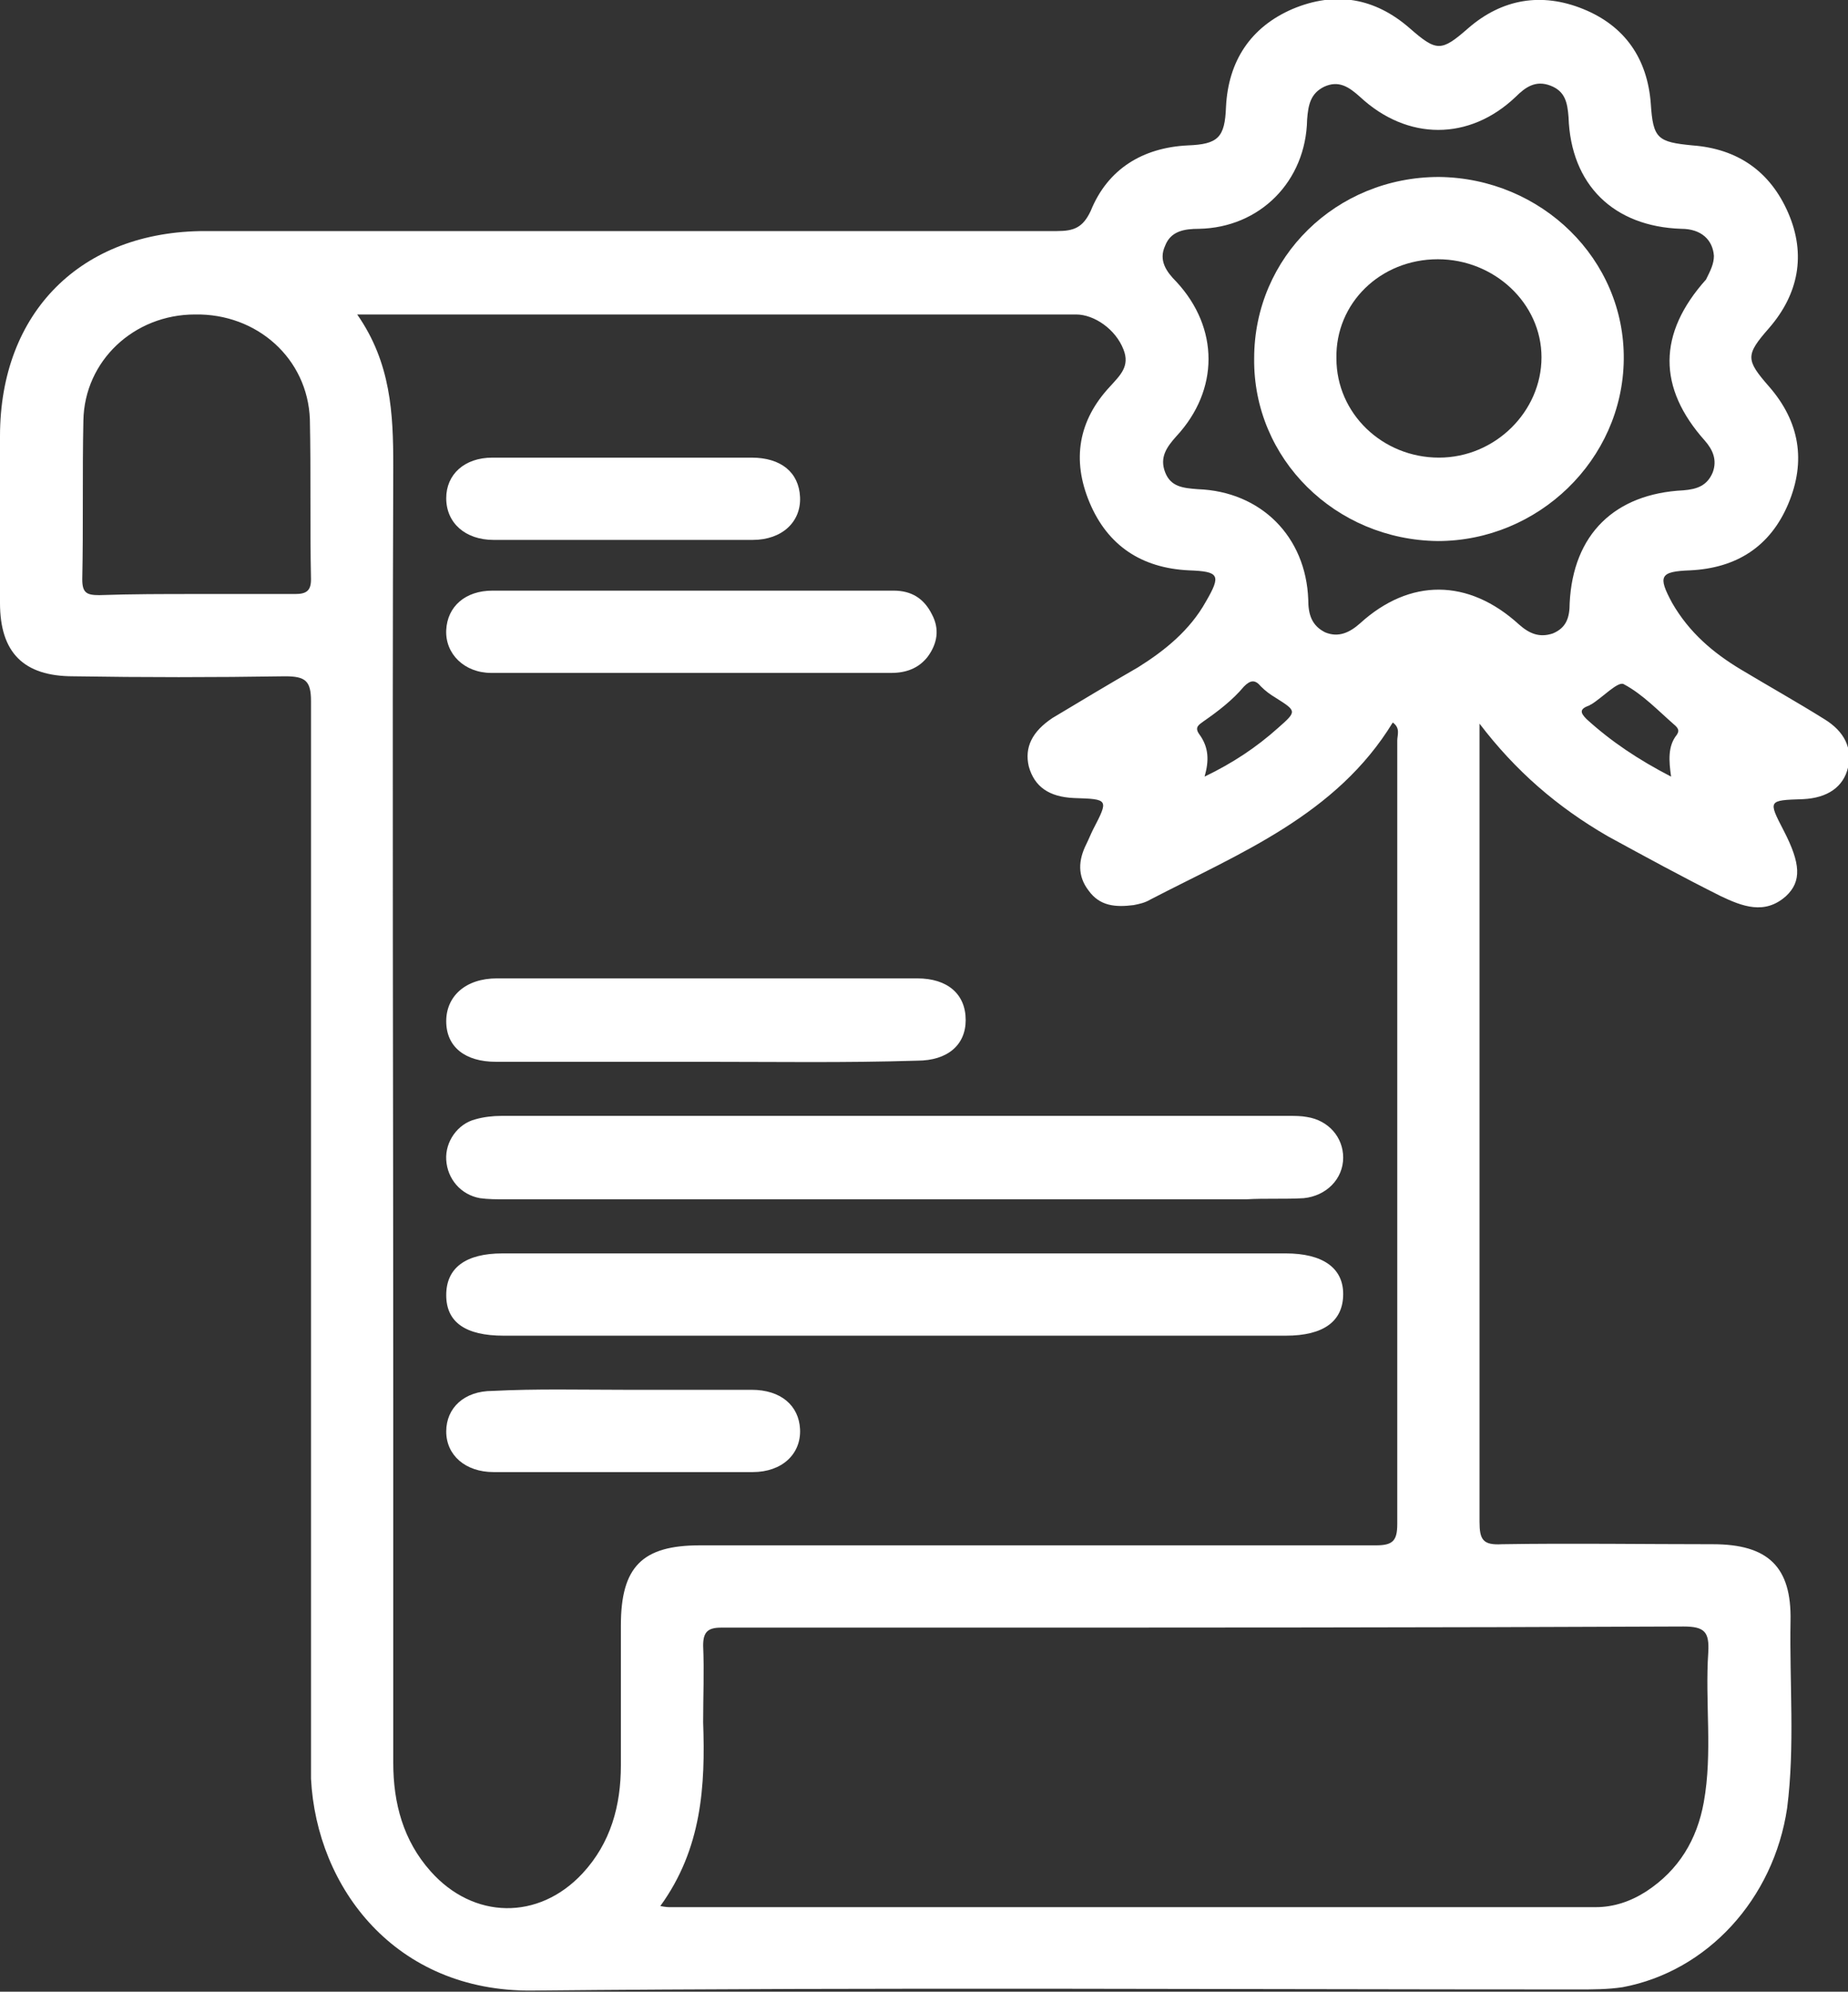 <?xml version="1.0" encoding="utf-8"?>
<!-- Generator: Adobe Illustrator 27.0.0, SVG Export Plug-In . SVG Version: 6.00 Build 0)  -->
<svg version="1.1" id="Capa_1" xmlns="http://www.w3.org/2000/svg" xmlns:xlink="http://www.w3.org/1999/xlink" x="0px" y="0px"
	 viewBox="0 0 16.4 17.67" style="enable-background:new 0 0 16.4 17.67;" xml:space="preserve">
<rect x="0" y="0" width="16.4" height="17.67" fill="#333333" stroke="none"/>
<style type="text/css">
	.st0{fill:#090E38;}
	.st1{fill:url(#SVGID_1_);}
	.st2{fill:#161A42;}
	.st3{fill:url(#SVGID_00000096773709626589033760000014143117380024778382_);}
	.st4{fill:url(#SVGID_00000052099127085394121550000000063536481018945942_);}
	.st5{fill:#FFFFFF;}
	.st6{fill:#E9E9EB;}
	.st7{fill:#2280C3;}
	.st8{fill:#263A6B;}
	.st9{fill:#13183B;}
	.st10{fill:#EBEBFF;}
	.st11{fill:#15336C;}
	.st12{fill:#121D3E;}
	.st13{fill:#D8CE9E;}
	.st14{fill:#5F485A;}
	.st15{fill:#17316F;}
	.st16{fill:#0A1C4F;}
	.st17{fill:#1E1A55;}
	.st18{fill:#12193B;}
	.st19{fill:#D8CD9C;}
	.st20{fill:#544A55;}
	.st21{fill:#E0E1E3;}
	.st22{fill:#15193A;}
	.st23{fill:#D6CC89;}
	.st24{fill:#434642;}
	.st25{fill:#131543;}
	.st26{fill:#3E3B38;}
	.st27{fill:#181940;}
	.st28{fill:#D7CE9D;}
	.st29{fill:#806D64;}
	.st30{opacity:0.7;fill:#6FC4D8;}
	.st31{fill:#805AE4;}
	.st32{fill:#ECB40A;}
	.st33{fill:#10B78E;}
	.st34{fill:url(#SVGID_00000073708281451438106380000015988464414262769067_);}
	.st35{fill:url(#SVGID_00000146477779823878725770000009995664987990739387_);}
	.st36{fill:url(#SVGID_00000030480294070556954360000010590964693471894163_);}
	.st37{fill:url(#SVGID_00000098917343671573678690000002239803248668512179_);}
	.st38{fill:url(#SVGID_00000165939992252755957380000005498661573228614574_);}
	.st39{fill:url(#SVGID_00000013889516856430539090000002199005055078888616_);}
	.st40{fill:url(#SVGID_00000054965118266456019910000008224775967168439940_);}
	.st41{fill:url(#SVGID_00000005240025042297401800000017879496600697180053_);}
	.st42{fill:url(#SVGID_00000175291727863037597760000013812761496114708382_);}
	.st43{fill:url(#SVGID_00000128460364699093908150000013100954895765067139_);}
	.st44{fill:url(#SVGID_00000176042724464290242500000014087791752799790476_);}
	.st45{fill:url(#SVGID_00000013886390657556628480000009856270049448074940_);}
	.st46{fill:url(#SVGID_00000052805729928915512140000012814031862864571782_);}
	.st47{fill:url(#SVGID_00000140005585322742245270000003875241960968700059_);}
	.st48{fill:url(#SVGID_00000069390409809895958840000005402879906329795734_);}
	.st49{fill:url(#SVGID_00000066489965788173776240000007386960166790709924_);}
	.st50{fill:url(#SVGID_00000180326724918176109900000015207266978529996479_);}
	.st51{fill:url(#SVGID_00000053530460261589341790000014721675943180522655_);}
	.st52{fill:url(#SVGID_00000164484811569682990430000013073856995172493988_);}
	.st53{fill:url(#SVGID_00000041991576585380855420000001258358211296573597_);}
	.st54{fill:url(#SVGID_00000137818792477594539510000000743751695676648615_);}
	.st55{fill:url(#SVGID_00000127744536973475905940000015673262421584721026_);}
	.st56{fill:url(#SVGID_00000081609824846916522160000005821540881004910467_);}
	.st57{fill:url(#SVGID_00000008862985438660222260000005953127896587441559_);}
	.st58{fill:url(#SVGID_00000168113267328643181010000010435493445214514340_);}
	.st59{fill:url(#SVGID_00000064317527440521681330000007120547754133440949_);}
	.st60{clip-path:url(#SVGID_00000011733628000581097870000001256946863594177205_);fill:#FFFFFF;}
	.st61{fill:none;stroke:#805AE4;stroke-miterlimit:10;}
	.st62{fill:url(#SVGID_00000130616941058740407590000006580604849803564727_);}
	.st63{fill:url(#SVGID_00000027591720318464095830000016260592308040765582_);}
	.st64{fill:url(#SVGID_00000088108005000820780380000010994116937420519335_);}
	.st65{fill:url(#SVGID_00000177456149826572584280000001779597170762508720_);}
	.st66{fill:url(#SVGID_00000043434927409423160920000014694019935225310350_);}
	.st67{fill:url(#SVGID_00000072267678332606702390000004601538373696731537_);}
	.st68{fill:url(#SVGID_00000180358131707220252530000006008456718356758207_);}
	.st69{fill:url(#SVGID_00000085945491947388466130000001259162941558690491_);}
	.st70{fill:url(#SVGID_00000057137595772223584440000018282532334072106380_);}
	.st71{fill:url(#SVGID_00000155851092133274621620000009156843646700325545_);}
	.st72{fill:url(#SVGID_00000110464482154771774020000011996564533931054473_);}
	.st73{fill:url(#SVGID_00000132804220524258102400000003595275835473179278_);}
	.st74{fill:#DDBB1B;}
	.st75{fill:#49CA80;}
	.st76{fill:#CF78C6;}
	.st77{fill:#BDACFF;}
	.st78{fill:#37368D;}
	.st79{fill:#E11E5E;}
	.st80{fill:#EB9F49;}
	.st81{fill:#FF6B6B;}
	.st82{fill:#38ABE6;}
	.st83{fill:url(#SVGID_00000155847192989832607210000017666117007653535619_);}
	.st84{fill:url(#SVGID_00000023274586487373729530000005153122383087064216_);}
	.st85{fill:url(#SVGID_00000067918397642005588770000001263238806173809550_);}
	.st86{fill:#E78A7E;}
	.st87{fill:#E69C78;}
	.st88{fill:#FF80E7;}
	.st89{fill:#E86480;}
	.st90{fill:url(#SVGID_00000137126167828940396430000011054909681405214083_);}
	.st91{fill:url(#SVGID_00000072967175191852519570000004490997533938266240_);}
	.st92{fill:url(#SVGID_00000020368028744207139430000015753336285434251175_);}
	.st93{fill:url(#SVGID_00000124870251006534090500000016385891078308380053_);}
	.st94{fill:url(#SVGID_00000027605078383639557960000017329032186785289131_);}
	.st95{fill:url(#SVGID_00000141421080117240186710000004658527797880153531_);}
	.st96{fill:url(#SVGID_00000065066555327967816350000007938009043192829587_);}
	.st97{fill:url(#SVGID_00000158709390020303371140000014674046116319800204_);}
	.st98{fill:url(#SVGID_00000146468110272823412850000000607736824842279825_);}
	.st99{fill:url(#SVGID_00000013879068447212140670000005781711073724960933_);}
	.st100{fill:url(#SVGID_00000092417025074732099590000012049695062129836465_);}
	.st101{fill:url(#SVGID_00000150817865735427646180000015203693892318300038_);}
	.st102{fill:url(#SVGID_00000037688276230051549930000012374150392867255205_);}
	.st103{fill:url(#SVGID_00000012455071428772095270000002263323268941830579_);}
	.st104{fill:url(#SVGID_00000065784194278158152470000012004569594104497299_);}
	.st105{fill:url(#SVGID_00000133495496886307273420000002667877385168462495_);}
	.st106{fill:url(#SVGID_00000006700582500892604350000014238191971083165841_);}
	.st107{fill:url(#SVGID_00000020368427059587378800000007118213225491925947_);}
	.st108{fill:url(#SVGID_00000067945707812591097680000015425559613431391626_);}
	.st109{fill:url(#SVGID_00000154414964249465183250000007629282693708212865_);}
	.st110{fill:url(#SVGID_00000087379957935137297000000006961593126937344174_);}
	.st111{fill:url(#SVGID_00000036966924226035745920000013534330971699871151_);}
	.st112{fill:url(#SVGID_00000016796872685297947200000017645386377687416493_);}
	.st113{fill:url(#SVGID_00000080195310313926249400000009935920708585145494_);}
	.st114{fill:url(#SVGID_00000067951541927742180420000015726214550560810156_);}
	.st115{fill:url(#SVGID_00000116198963768868344520000011140299421034752927_);}
	.st116{fill:url(#SVGID_00000151529183395005158540000004180570134513542579_);}
	.st117{fill:url(#SVGID_00000097501239806330686970000002812110782652335262_);}
	.st118{fill:url(#SVGID_00000132800608040605096710000008675313628972273560_);}
	.st119{fill:url(#SVGID_00000099652594218909705050000004479936616239271346_);}
	.st120{fill:url(#SVGID_00000072969856220107706850000012889547044862501539_);}
	.st121{fill:url(#SVGID_00000074401688153108652580000012449465684834587276_);}
	.st122{fill:url(#SVGID_00000005977857819725687030000007254986325591489701_);}
	.st123{fill:url(#SVGID_00000079462442367740710680000017449199224079761572_);}
	.st124{fill:url(#SVGID_00000019671123078362742790000003113889138838945945_);}
	.st125{fill:url(#SVGID_00000127035225440183542430000002548984932448960415_);}
	.st126{fill:url(#SVGID_00000163766298546517616160000001629388953223248800_);}
	.st127{fill:url(#SVGID_00000121273239653578548100000002979367971146319538_);}
	.st128{fill:url(#SVGID_00000116213404428346227760000003174429017862708651_);}
	.st129{fill:url(#SVGID_00000065794613823356555860000007092575543053540741_);}
	.st130{fill:url(#SVGID_00000003787274088722771880000016004448303474339003_);}
	.st131{fill:url(#SVGID_00000173850340853663008550000010707773208183886013_);}
	.st132{fill:url(#SVGID_00000016047887335548468430000010412906942933388179_);}
	.st133{fill:url(#SVGID_00000126295774742778903350000007761754153707225775_);}
	.st134{fill:url(#SVGID_00000060745710354598388820000014831072548583249070_);}
	.st135{fill:url(#SVGID_00000049925206623949107930000009427796219240368533_);}
	.st136{fill:url(#SVGID_00000179612144049871078860000004856970790940995724_);}
	.st137{fill:url(#SVGID_00000013170056847308118380000017612860966891032749_);}
	.st138{fill:url(#SVGID_00000042000686310777114300000001534028290633813396_);}
	.st139{fill:url(#SVGID_00000078751847838005604890000012418654935863719599_);}
	.st140{fill:url(#SVGID_00000000906051429650752560000000948164831534633901_);}
	.st141{fill:url(#SVGID_00000163067460630793462810000002078296429484263810_);}
	.st142{fill:url(#SVGID_00000003083126544190591510000008618062630455807360_);}
	.st143{fill:url(#SVGID_00000073686363907195245130000006003130647844017560_);}
	.st144{fill:url(#SVGID_00000077312165605872742660000016651100369470470801_);}
	.st145{fill:url(#SVGID_00000145027523930206630150000015542681985230628536_);}
	.st146{fill:url(#SVGID_00000150821906597959515320000007340433308742152841_);}
	.st147{fill:url(#SVGID_00000080897559671461460610000013630884382081894551_);}
	.st148{fill:url(#SVGID_00000138563559101810414590000013163804180632122552_);}
	.st149{fill:url(#SVGID_00000162323311854677554350000007720644084733101212_);}
	.st150{fill:url(#SVGID_00000168097987940929966150000002253329319753461648_);}
	.st151{fill:url(#SVGID_00000183212635070237554400000003341821179252178568_);}
	.st152{fill:url(#SVGID_00000006692049902756411610000006260304150355580043_);}
	.st153{fill:url(#SVGID_00000033345992779578317140000009904493643144216235_);}
	.st154{fill:url(#SVGID_00000152242622397447539440000001594312362678332555_);}
	.st155{fill:url(#SVGID_00000099658227384857054100000010029115270201338018_);}
	.st156{fill:url(#SVGID_00000017507061391767622920000017233992523635910320_);}
	.st157{fill:url(#SVGID_00000175324656066741384210000012624528476989866170_);}
	.st158{fill:url(#SVGID_00000121254780311162616010000008125694692517333920_);}
	.st159{fill:url(#SVGID_00000122719405629562584930000001228160659669985975_);}
	.st160{fill:url(#SVGID_00000148642905454798039310000016188248882586007460_);}
	.st161{fill:url(#SVGID_00000154403125002370868390000010933375891854088379_);}
	.st162{fill:url(#SVGID_00000157288858666132513620000018102771790599853209_);}
	.st163{fill:none;stroke:#090E38;stroke-width:2;stroke-miterlimit:10;}
	.st164{fill:#803CFF;}
	.st165{fill:none;stroke:#803CFF;stroke-miterlimit:10;}
	.st166{fill:#848698;}
	.st167{fill:url(#SVGID_00000161593451361187247240000003667262967618185355_);}
	.st168{fill:url(#SVGID_00000037666225078355086640000016540307032023162004_);}
	.st169{fill:url(#SVGID_00000075122608607134300650000015481225953595872187_);}
	.st170{fill:url(#SVGID_00000174573186403390088020000000950272587892843698_);}
	.st171{fill:url(#SVGID_00000026133142945419591680000013313249080621183134_);}
	.st172{fill:url(#SVGID_00000131342289632679801160000017811901044760746939_);}
	.st173{fill:url(#SVGID_00000041283909981848123860000015451559690912539809_);}
	.st174{fill:url(#SVGID_00000181080208999382929610000012955897586682600365_);}
	.st175{fill:#22274C;}
	.st176{fill:url(#SVGID_00000074403484620928388310000000732057669253789854_);}
	.st177{fill:url(#SVGID_00000152263335329762097580000015978510821238096565_);}
	.st178{fill:url(#SVGID_00000130649002354295881810000008410775696524060603_);}
	.st179{fill:url(#SVGID_00000126281932441952789810000006526609713996301461_);}
	.st180{fill:url(#SVGID_00000174597860219165800350000000058299233812154247_);}
	.st181{fill:url(#SVGID_00000148638044423311031500000016853524351103355579_);}
	.st182{fill:url(#SVGID_00000047765153069282331110000001373883650008545194_);}
	.st183{fill:url(#SVGID_00000054226468443564959470000002952111350495131529_);}
	.st184{fill:url(#SVGID_00000073699759059931928990000007015449225596145845_);}
	.st185{fill:url(#SVGID_00000072968602440754776850000010380200120666463888_);}
	.st186{fill:url(#SVGID_00000036959680897321115250000006873578742160076688_);}
	.st187{fill:url(#SVGID_00000140711129532135283060000010860317434018274994_);}
	.st188{fill:url(#SVGID_00000110436274253280269390000003210075810387199126_);}
	.st189{fill:url(#SVGID_00000087405664762253297340000006832183344978421427_);}
	.st190{fill:url(#SVGID_00000098934535987323204560000006315863702733553051_);}
	.st191{fill:url(#SVGID_00000163064993465220832030000004094609284052740000_);}
	.st192{fill:url(#SVGID_00000142861985900259787940000011751147669734184604_);}
	.st193{fill:url(#SVGID_00000010268636652206445900000010759887911406331017_);}
	.st194{fill:url(#SVGID_00000166647350237203641020000000216281246920386231_);}
	.st195{fill:url(#SVGID_00000039812098419548711910000007191312776916261529_);}
	.st196{fill:url(#SVGID_00000089535348763442583350000006850942662111689370_);}
	.st197{fill:url(#SVGID_00000129885806427640982090000012514363667222007738_);}
	.st198{fill:url(#SVGID_00000157991331165061996640000006900378705032541850_);}
	.st199{fill:url(#SVGID_00000049217900985417066400000015990537429892065471_);}
	.st200{fill:url(#SVGID_00000070836393263518611260000000455566150330238391_);}
	.st201{fill:url(#SVGID_00000115489869355054433110000000663113370326727614_);}
	.st202{fill:url(#SVGID_00000156553436434063514860000006448341577946834869_);}
	.st203{fill:url(#SVGID_00000092432568660311424850000003210858142924447377_);}
	.st204{fill:url(#SVGID_00000177447369019331718120000013758391533142538681_);}
	.st205{fill:url(#SVGID_00000072989640804083479670000017461765543469069700_);}
	.st206{fill:url(#SVGID_00000030474121904450238280000011256108383300878003_);}
	.st207{fill:url(#SVGID_00000003819843968304196250000002441225287008318113_);}
	.st208{fill:url(#SVGID_00000011027616373191518760000008033646936383262357_);}
	.st209{fill:url(#SVGID_00000036240735145449138780000005833352568021633464_);}
	.st210{fill:url(#SVGID_00000023274557728206633250000008684697124921377922_);}
	.st211{fill:url(#SVGID_00000165943427536453461420000006354031107459902888_);}
	.st212{fill:none;stroke:#FFFFFF;stroke-linecap:round;stroke-miterlimit:10;}
	.st213{fill:url(#SVGID_00000116199113156822531910000002987691869865229194_);}
	.st214{fill:url(#SVGID_00000146465986818429885770000011785297610154458810_);}
	.st215{fill:url(#SVGID_00000021840573075808404650000005064043370242908575_);}
	.st216{fill:url(#SVGID_00000182521379372047427300000003980791844126767011_);}
	.st217{fill:url(#SVGID_00000076601281652718936610000007276107913878176402_);}
	.st218{fill:url(#SVGID_00000077309518928367844230000014018419845996765859_);}
	.st219{fill:url(#SVGID_00000080906345235682192090000009282658371019091353_);}
	.st220{fill:url(#SVGID_00000183209714561442517460000008826883329225781382_);}
	.st221{fill:url(#SVGID_00000172442274380225593200000013046079281421474730_);}
	.st222{fill:url(#SVGID_00000027606865269455039730000012285771920495800740_);}
	.st223{fill:url(#SVGID_00000004505611630867619180000017580990577967538598_);}
	.st224{fill:url(#SVGID_00000141428270402391336050000015220894419362290608_);}
	.st225{fill:url(#SVGID_00000039098179708275954860000003591177768146280598_);}
	.st226{fill:url(#SVGID_00000096022906864512513390000002638804798203141021_);}
	.st227{fill:url(#SVGID_00000109725986455321055010000001155469320911681419_);}
	.st228{fill:url(#SVGID_00000109029307961353995540000010210367889328755889_);}
	.st229{fill:url(#SVGID_00000020391457732149832860000013376232366905125287_);}
	.st230{fill:url(#SVGID_00000063621539012464822710000006769089287364724891_);}
	.st231{fill:url(#SVGID_00000008865400164312991620000012232483634630786718_);}
	.st232{fill:url(#SVGID_00000052093044639371691710000012303789670124915085_);}
	.st233{fill:url(#SVGID_00000180360040001045285290000012276376447519074735_);}
	.st234{fill:none;stroke:#22274C;stroke-width:0.5;stroke-miterlimit:10;}
	.st235{fill:url(#SVGID_00000082355285619215496750000014825094639284638140_);}
	.st236{fill:none;stroke:#22274C;stroke-miterlimit:10;}
	.st237{fill:url(#SVGID_00000103985012010967287070000014730283491764991394_);}
	.st238{fill:url(#SVGID_00000097494391118225628160000003120664402606179238_);}
	.st239{fill:url(#SVGID_00000026156442633749677110000000318409331137925557_);}
	.st240{fill:url(#SVGID_00000149343920707452117830000002867971679450609338_);}
	.st241{fill:url(#SVGID_00000165923944278807722500000016576581550252054457_);}
	.st242{fill:url(#SVGID_00000131337082976583283170000010239661320871104152_);}
	.st243{fill:url(#SVGID_00000055667562363645950020000004498554225479732381_);}
	.st244{fill:url(#SVGID_00000067199967090750540330000013233504121799809952_);}
	.st245{fill:url(#SVGID_00000120525255107461535380000008969956634017775761_);}
	.st246{fill:url(#SVGID_00000060744336759092344050000003291743186095344058_);}
	.st247{fill:url(#SVGID_00000117641603142616034730000000078027010241282457_);}
	.st248{fill:url(#SVGID_00000183214095172213259310000006480528412881968019_);}
	.st249{fill:none;stroke:#E11E5E;stroke-miterlimit:10;}
	.st250{fill:url(#SVGID_00000133526785704860611560000002413437935382101409_);}
	.st251{fill:url(#SVGID_00000158019216221044413040000013608636394298332820_);}
	.st252{fill:url(#SVGID_00000139984147750479091160000009651586892569727360_);}
	.st253{fill:url(#SVGID_00000160149959220703029380000012863622078813620887_);}
	.st254{fill:url(#SVGID_00000034075547948794307960000007935251784125801143_);}
	.st255{fill:url(#SVGID_00000033361284422806817920000012736515203289042582_);}
	.st256{fill:url(#SVGID_00000119082613345784970950000011307759131706114747_);}
	.st257{fill:url(#SVGID_00000178897927240619499510000001224588136419306681_);}
	.st258{fill:url(#SVGID_00000080206403326791177250000016445235031772662176_);}
	.st259{fill:url(#SVGID_00000152237045757020678130000012521397836992246704_);}
	.st260{fill:url(#SVGID_00000046327531285233874550000014473691553103072143_);}
	.st261{fill:url(#SVGID_00000056406233831571786330000013724579121289069470_);}
	.st262{fill:url(#SVGID_00000132794937791686502490000008758811003356215461_);}
	.st263{fill:url(#SVGID_00000084513823188166427550000014609829317794313364_);}
	.st264{fill:url(#SVGID_00000117668943781133019900000006400334211138456975_);}
	.st265{fill:url(#SVGID_00000049935288564210726560000010203570577332700854_);}
	.st266{fill:url(#SVGID_00000063604990046155434750000012884523192388949666_);}
	.st267{fill:url(#SVGID_00000073696802920627063990000009427552860533614770_);}
	.st268{fill:url(#SVGID_00000026130977854571320420000000351430972146824848_);}
	.st269{fill:url(#SVGID_00000084488089120654561880000017808006003943317668_);}
	.st270{fill:url(#SVGID_00000023258102967236949550000000686832011943622274_);}
	.st271{fill:url(#SVGID_00000000193581993992467390000002531133919522437019_);}
	.st272{fill:url(#SVGID_00000160873170653987054620000008954913689692358560_);}
	.st273{fill:none;stroke:#FFFFFF;stroke-width:0.75;stroke-miterlimit:10;}
	.st274{fill:none;stroke:#FFFFFF;stroke-width:0.75;stroke-linecap:round;stroke-miterlimit:10;}
	.st275{fill-rule:evenodd;clip-rule:evenodd;fill:none;stroke:#FFFFFF;stroke-width:0.5;stroke-miterlimit:10;}
	
		.st276{fill-rule:evenodd;clip-rule:evenodd;fill:none;stroke:#FFFFFF;stroke-width:0.5;stroke-linecap:round;stroke-miterlimit:10;}
	.st277{fill:url(#SVGID_00000105386651774455024690000009922691048982388907_);}
	.st278{fill:url(#SVGID_00000112608392627783780910000003067141909133221803_);}
	.st279{fill:url(#SVGID_00000113331160694335996850000015222863966614901147_);}
	.st280{fill:url(#SVGID_00000134240678300543467290000009696971449207016102_);}
	.st281{fill:url(#SVGID_00000104686428107003601480000000433150826547532969_);}
	.st282{fill:url(#SVGID_00000045577503582725592450000006019764072021477274_);}
	.st283{fill:url(#SVGID_00000026849891961985382210000018307725612293143974_);}
	.st284{fill:url(#SVGID_00000052820429141449308790000016595461493956454278_);}
	.st285{fill:url(#SVGID_00000160189527564680223140000014104712567899778733_);}
	.st286{fill:url(#SVGID_00000083810941626819352750000003691244772482580133_);}
	.st287{fill:url(#SVGID_00000127733720043385823800000006818569590313133199_);}
	.st288{fill:url(#SVGID_00000053507626350037457370000008414746285134268607_);}
	.st289{fill:url(#SVGID_00000147211756955787451460000001298498872026723741_);}
	.st290{fill:url(#SVGID_00000088832342085785937180000002639856820167158928_);}
	.st291{fill:url(#SVGID_00000138541826398010857850000004739667803770169999_);}
	.st292{fill:url(#SVGID_00000161606646149470301380000009593206616024667560_);}
	.st293{fill:url(#SVGID_00000082364424411677664370000011038897058925693594_);}
	.st294{fill:url(#SVGID_00000142165440655217354730000010344600950297608116_);}
	.st295{fill:url(#SVGID_00000063595843215384323010000015503329825788574097_);}
	.st296{fill:url(#SVGID_00000072975785141968303760000016290034849740948374_);}
	.st297{fill:url(#SVGID_00000059283094955580031000000007362723478393986439_);}
	.st298{fill:url(#SVGID_00000179612201814007893840000001111037703172614330_);}
	.st299{fill:url(#SVGID_00000019670569820654162270000004371534860171165374_);}
	.st300{fill:url(#SVGID_00000034058635971167857630000009211383329599049620_);}
	.st301{fill:url(#SVGID_00000068659992638660959960000004718919495478207920_);}
	.st302{clip-path:url(#SVGID_00000158731880577445489180000005211877215528983983_);fill:#22264C;}
	.st303{clip-path:url(#SVGID_00000075146512044609617340000004794147959969184157_);fill:#FFFFFF;}
	.st304{clip-path:url(#SVGID_00000166651497925730630080000004890215975019785883_);fill:#FFFFFF;}
	.st305{clip-path:url(#SVGID_00000036217884694854964770000001341304852036400816_);fill:#FFFFFF;}
	.st306{clip-path:url(#SVGID_00000011012824735182663320000007237753904975796913_);fill:#FFFFFF;}
	.st307{clip-path:url(#SVGID_00000029033841398485959500000018444953462796349057_);fill:#FFFFFF;}
	.st308{clip-path:url(#SVGID_00000023272552372555767130000013409553280048365990_);fill:#FFFFFF;}
	.st309{clip-path:url(#SVGID_00000134217515189599696770000012465648321017118853_);fill:#FFFFFF;}
	.st310{clip-path:url(#SVGID_00000172403919082251794350000017692561309157784477_);fill:#FFFFFF;}
	.st311{clip-path:url(#SVGID_00000099635942405033294000000009215700332608489106_);fill:#FFFFFF;}
	.st312{clip-path:url(#SVGID_00000015320463663964116760000009926274194305141689_);fill:#FFFFFF;}
	.st313{clip-path:url(#SVGID_00000006700142016522686150000015455819619910444457_);fill:#FFFFFF;}
	.st314{fill:url(#SVGID_00000124131540150586670940000011455789893027495330_);}
	.st315{fill:url(#SVGID_00000004536628843624963090000014746311997403804808_);}
	.st316{fill:url(#SVGID_00000155134362913513114690000009448193827721384326_);}
	.st317{fill:url(#SVGID_00000150784960331120949690000012578500301554380698_);}
	.st318{fill:url(#SVGID_00000101102713206255275840000009773966114221034938_);}
	.st319{fill:url(#SVGID_00000008869282310072713920000002593840490968220837_);}
	.st320{fill:url(#SVGID_00000021101694740391107420000016686700202452104068_);}
	.st321{fill:url(#SVGID_00000001621901628854912350000013075418159994971062_);}
	.st322{fill:url(#SVGID_00000093866516316804407240000006094497597748566703_);}
	.st323{fill:url(#SVGID_00000010994604792429815440000002668389447342671026_);}
	.st324{fill:url(#SVGID_00000117636812432834392440000007229578314137264281_);}
	.st325{fill:url(#SVGID_00000108294123161364515790000000354787794111310726_);}
	.st326{fill:url(#SVGID_00000008117336841816453040000013745015814758101901_);}
	.st327{fill:url(#SVGID_00000036933581158400999400000017735092606396451759_);}
	.st328{fill:url(#SVGID_00000173155782131801582320000003024943906903976890_);}
	.st329{fill:url(#SVGID_00000163049013654852039760000012876731030156593033_);}
	.st330{fill:url(#SVGID_00000125578855588374008610000002623222029679246514_);}
	.st331{fill:url(#SVGID_00000021086173482722791400000013585622743430103687_);}
	.st332{fill:url(#SVGID_00000169552058613140623050000010135013589074945722_);}
	.st333{fill:url(#SVGID_00000148658951590170791650000017707949266554170552_);}
	.st334{fill:url(#SVGID_00000078733934481117077710000014739504779088083887_);}
	.st335{fill:url(#SVGID_00000163768432813111938090000000796995080108984994_);}
	.st336{fill:url(#SVGID_00000039102157693944439020000015507986348386190265_);}
	.st337{fill:url(#SVGID_00000127041892683048065500000014759374891331140268_);}
	.st338{fill:url(#SVGID_00000092438428700084985950000005733471024508328832_);}
	.st339{fill:url(#SVGID_00000106854789439657866080000008001757214681566896_);}
	.st340{fill:url(#SVGID_00000135683338827133638580000011041602550594732988_);}
	.st341{fill:url(#SVGID_00000179624619007629775690000016585116583729327277_);}
	.st342{fill:url(#SVGID_00000111176965009380939040000005203486260217739434_);}
	.st343{fill:url(#SVGID_00000023988308338345444730000004149285742488926878_);}
	.st344{fill:url(#SVGID_00000095328715740259757390000003776513981903867035_);}
	.st345{fill:url(#SVGID_00000110461294723756154470000011351004318166937752_);}
	.st346{fill:url(#SVGID_00000134943163234113544040000016461430929875233164_);}
	.st347{fill:url(#SVGID_00000159450693154882113920000009075156367346096545_);}
	.st348{fill:url(#SVGID_00000029036216285427071450000002136619346916536449_);}
	.st349{fill:url(#SVGID_00000012474206667631585720000011399706493293760133_);}
	.st350{fill:url(#SVGID_00000083058140365966221520000002743934470139124923_);}
	.st351{fill:url(#SVGID_00000009562992875563961590000002915730867256450235_);}
	.st352{fill:url(#SVGID_00000120516861457959103990000010679108168783520662_);}
	.st353{fill:url(#SVGID_00000079477708222603154250000012906967522203232141_);}
	.st354{fill:#8A8989;}
	.st355{fill:#616160;}
	.st356{fill-rule:evenodd;clip-rule:evenodd;fill:#FFFFFF;}
	.st357{fill-rule:evenodd;clip-rule:evenodd;fill:#8A8989;}
	.st358{fill-rule:evenodd;clip-rule:evenodd;fill:#797879;}
	.st359{clip-path:url(#XMLID_00000056392611433485334580000015171768106720458136_);}
	.st360{opacity:0.2;fill:#E1E3E7;}
	.st361{fill-rule:evenodd;clip-rule:evenodd;fill:#616160;}
	.st362{fill:#E1E3E7;}
	.st363{fill:#FFFFFF;stroke:#FFFFFF;stroke-width:4;stroke-miterlimit:10;}
	.st364{fill:#58595B;}
	.st365{fill:#80A926;}
	.st366{clip-path:url(#SVGID_00000047055743892768772150000015332830615374989994_);}
	.st367{clip-path:url(#SVGID_00000075130727943046778360000004871769801113737898_);}
	.st368{clip-path:url(#SVGID_00000147185273732889728290000011358960183094866878_);}
	.st369{clip-path:url(#SVGID_00000181806452815439283150000017739043292320877986_);}
	.st370{clip-path:url(#SVGID_00000027603995048000227840000010911989427118563506_);}
	.st371{clip-path:url(#SVGID_00000050661223607103384220000002623602508494087334_);}
	.st372{clip-path:url(#SVGID_00000079482783429879191600000003329942584259701923_);}
	.st373{clip-path:url(#SVGID_00000069369343345295967930000001243934414042346904_);}
	.st374{clip-path:url(#SVGID_00000108274332266065656240000011580646247377158545_);}
	.st375{clip-path:url(#SVGID_00000035500007821146392190000005440281135801689221_);}
	.st376{fill:#1D1E1C;}
	.st377{opacity:0.36;}
	.st378{opacity:0.57;}
	.st379{fill:none;}
	.st380{fill:#01CEA6;}
	.st381{fill:#01261F;}
	.st382{fill:#E68000;}
	.st383{fill:#261400;}
	.st384{fill:#E63D80;}
	.st385{fill:#2D0013;}
	.st386{fill:#3695BB;}
	.st387{fill:#032732;}
	.st388{fill:#CDE4EC;}
	.st389{fill:#DA80E7;}
	.st390{fill:#B072BD;}
	.st391{fill:#855994;}
	.st392{fill:#180024;}
	.st393{fill:#DD80EA;}
	.st394{fill:#BB80E7;}
	.st395{fill:#9B77C0;}
	.st396{fill:#C080ED;}
	.st397{fill:#1F0140;}
	.st398{fill:#80619A;}
	.st399{fill:url(#SVGID_00000111875969086405839880000010072938478501019799_);}
	.st400{fill:url(#SVGID_00000109719003914633694050000006348872000388113306_);}
	.st401{fill:url(#SVGID_00000014594004508614184190000002451060099351931280_);}
	.st402{fill:url(#SVGID_00000107562396567651654320000015613333212652975237_);}
	.st403{fill:url(#SVGID_00000141435522013077438950000000177067356263376804_);}
	.st404{fill:url(#SVGID_00000031916269278544263800000017829658785813790596_);}
	.st405{fill:url(#SVGID_00000155105918899851906490000006342013504650068663_);}
	.st406{fill:url(#SVGID_00000131329968911079165320000001804269009282576291_);}
	.st407{fill:url(#SVGID_00000152237884014304167240000017515073932073835704_);}
	.st408{fill:url(#SVGID_00000029021852927759044110000007004270386081704360_);}
	.st409{fill:url(#SVGID_00000085945613636149691070000014930582540983126155_);}
	.st410{fill:url(#SVGID_00000177458918166102688140000013673328900287632271_);}
	.st411{fill:none;stroke:#464A69;stroke-miterlimit:10;}
	.st412{fill:url(#SVGID_00000035529686056494671300000017384581446774077102_);}
	.st413{fill:url(#SVGID_00000028316365597286652300000008643072986769769356_);}
	.st414{fill:url(#SVGID_00000138544947562327661770000002511467271180612281_);}
	.st415{fill:url(#SVGID_00000121971070224714501430000011349444268288223115_);}
	.st416{fill:url(#SVGID_00000092452972764784908100000003844431956849392049_);}
	.st417{fill:url(#SVGID_00000129184277397271614410000005944169097536893056_);}
	.st418{fill:url(#SVGID_00000147181094682330384440000016767524424418529427_);}
	.st419{fill:url(#SVGID_00000094591071136551363790000005491279898250888851_);}
	.st420{fill:url(#SVGID_00000062154299709733090350000006311971330906428092_);}
	.st421{fill:url(#SVGID_00000180363293293921362240000003202438488670251921_);}
	.st422{fill:url(#SVGID_00000166654465379380478720000007351336190977325966_);}
	.st423{fill:url(#SVGID_00000173145679704258266060000005328682278606089663_);}
	.st424{fill:url(#SVGID_00000123404972467005277890000003258079424811307144_);}
	.st425{fill:url(#SVGID_00000168079066745913147360000005276827092771216007_);}
	.st426{fill:none;stroke:#22274C;stroke-width:0.75;stroke-miterlimit:10;}
	.st427{fill:none;stroke:#FFFFFF;stroke-width:2;stroke-miterlimit:10;}
	.st428{fill:url(#SVGID_00000137123090589700091070000002251160218749003165_);}
	.st429{fill:url(#SVGID_00000024686261320621113630000002548269103402475700_);}
	.st430{fill:url(#SVGID_00000007410695541377331870000017804232857761276310_);}
	.st431{fill:url(#SVGID_00000034081302542742507160000002493978752156286900_);}
	.st432{fill:url(#SVGID_00000046305589675234745190000003885249129384047238_);}
	.st433{fill:url(#SVGID_00000002349777709570315020000008152824308756078996_);}
	.st434{fill:url(#SVGID_00000139261023845588816670000007574291764514992043_);}
	.st435{fill:url(#SVGID_00000164472577459789431240000014689450298979713686_);}
	.st436{fill:url(#SVGID_00000010298796191901269000000013149843097551608991_);}
	.st437{fill:url(#SVGID_00000047742361972036604740000004097214838466832259_);}
	.st438{fill:url(#SVGID_00000039122104982600483130000006895816685440222601_);}
	.st439{fill:url(#SVGID_00000103253733280183795320000008140500122326320268_);}
	.st440{fill:url(#SVGID_00000163056454468480790090000013792434662857677482_);}
	.st441{fill:url(#SVGID_00000112595611957260353740000007453273340484522892_);}
	.st442{fill:url(#SVGID_00000021829849460400830670000003177185941736788410_);}
	.st443{fill:url(#SVGID_00000147185948825970445700000014705151357168508049_);}
	.st444{fill:url(#SVGID_00000045596611361978128570000002778991837776942486_);}
	.st445{fill:url(#SVGID_00000146472019530097642670000010622348999037545393_);}
	.st446{fill:url(#SVGID_00000052795645218196136370000009476065581184830870_);}
	.st447{fill:url(#SVGID_00000100348346386400142380000003213912212782249603_);}
	.st448{fill:url(#SVGID_00000119110776455951907030000014482294075940039316_);}
	.st449{fill:url(#SVGID_00000057845636309672703610000016197950428525765307_);}
	.st450{fill:url(#SVGID_00000183941782875977783220000017006801922726978971_);}
	.st451{fill:url(#SVGID_00000165218345059893290410000003578023446959384736_);}
	.st452{fill:url(#SVGID_00000022518971900462759510000001755663039601924793_);}
	.st453{fill:url(#SVGID_00000083789806386428618730000018361926169418896025_);}
	.st454{fill:url(#SVGID_00000088116046618341067360000010601884266328935337_);}
	.st455{fill:none;stroke:#8F8F8F;stroke-width:0.75;stroke-miterlimit:10;}
	.st456{fill:#8F8F8F;stroke:#8F8F8F;stroke-width:0.25;stroke-miterlimit:10;}
	.st457{fill:#8F8F8F;}
	.st458{fill:none;stroke:#8F8F8F;stroke-width:0.25;stroke-miterlimit:10;}
	.st459{fill:url(#SVGID_00000140016759264210713400000007476081378916318354_);}
	.st460{fill:url(#SVGID_00000168100059513234254190000003892371815520752778_);}
	.st461{fill:url(#SVGID_00000039836627662222378010000009293334990787100844_);}
	.st462{fill:url(#SVGID_00000174563984688780822530000004828250438808922808_);}
	.st463{fill:url(#SVGID_00000032641910908361799940000000575804405428225415_);}
	.st464{fill:url(#SVGID_00000172432042966952521810000001068289505862556845_);}
	.st465{fill:url(#SVGID_00000015321820483627585230000015491576772483400081_);}
	.st466{fill:url(#SVGID_00000055684670851081627630000013154994021958437796_);}
	.st467{fill:url(#SVGID_00000170989952542178883470000006655002621185583274_);}
	.st468{fill:url(#SVGID_00000107548080105123146110000017060974403674948248_);}
</style>
<g>
	<path class="st5" d="M13.13,6.42c0,0.05,0,0.11,0,0.16c0,2.31,0,4.61,0,6.92c0,0.16,0.03,0.21,0.2,0.2c0.62-0.01,1.24,0,1.87,0
		c0.49,0,0.7,0.2,0.69,0.68c-0.01,0.55,0.04,1.11-0.03,1.66c-0.12,0.81-0.71,1.45-1.46,1.59c-0.13,0.02-0.27,0.02-0.4,0.02
		c-3.09,0-6.18-0.02-9.28,0.01c-1.21,0.01-1.91-0.91-1.96-1.88c0-0.09,0-0.18,0-0.27c0-3.1,0-6.2,0-9.29C2.76,6.04,2.71,6,2.53,6
		c-0.63,0.01-1.26,0.01-1.88,0C0.21,6,0,5.79,0,5.35c0-0.49,0-0.99,0-1.48c0-1.1,0.72-1.82,1.82-1.82c2.52,0,5.04,0,7.56,0
		c0.15,0,0.23-0.03,0.3-0.18c0.15-0.37,0.46-0.56,0.86-0.58c0.27-0.01,0.33-0.07,0.34-0.34c0.02-0.41,0.22-0.71,0.59-0.87
		c0.38-0.16,0.73-0.1,1.04,0.17c0.24,0.21,0.28,0.21,0.52,0c0.3-0.26,0.65-0.32,1.02-0.17c0.37,0.15,0.57,0.44,0.6,0.84
		c0.02,0.31,0.06,0.34,0.37,0.37c0.4,0.03,0.69,0.23,0.85,0.6c0.16,0.37,0.09,0.72-0.17,1.02c-0.21,0.24-0.21,0.28,0,0.52
		c0.27,0.31,0.33,0.66,0.17,1.04c-0.16,0.38-0.46,0.57-0.87,0.59c-0.27,0.01-0.29,0.05-0.16,0.29c0.15,0.26,0.36,0.44,0.61,0.59
		c0.25,0.15,0.5,0.29,0.74,0.44c0.18,0.11,0.25,0.26,0.21,0.43c-0.04,0.17-0.18,0.27-0.4,0.28c-0.31,0.01-0.31,0.01-0.17,0.28
		c0.15,0.29,0.16,0.45,0.02,0.58c-0.19,0.17-0.39,0.09-0.58,0c-0.34-0.17-0.67-0.35-1-0.53C13.82,7.16,13.45,6.84,13.13,6.42z
		 M3.17,2.79c0.3,0.43,0.32,0.88,0.32,1.34c-0.01,2.77,0,5.54,0,8.31c0,1.07,0,2.13,0,3.2c0,0.36,0.09,0.69,0.33,0.96
		c0.38,0.43,0.96,0.44,1.35,0.02c0.25-0.27,0.34-0.6,0.34-0.96c0-0.41,0-0.83,0-1.24c0-0.52,0.19-0.71,0.7-0.71c2,0,4,0,6,0
		c0.15,0,0.19-0.04,0.19-0.19c0-2.32,0-4.63,0-6.95c0-0.05,0.03-0.11-0.04-0.16c-0.5,0.82-1.36,1.16-2.15,1.57
		c-0.05,0.03-0.1,0.04-0.15,0.05C9.9,8.05,9.76,8.04,9.66,7.9c-0.1-0.13-0.09-0.27-0.02-0.41C9.66,7.45,9.68,7.4,9.7,7.36
		c0.14-0.27,0.14-0.27-0.17-0.28c-0.22-0.01-0.35-0.1-0.4-0.28C9.09,6.63,9.16,6.49,9.34,6.37c0.25-0.15,0.5-0.3,0.76-0.45
		c0.24-0.15,0.46-0.33,0.6-0.58c0.14-0.24,0.12-0.27-0.15-0.28c-0.42-0.02-0.72-0.22-0.88-0.6C9.51,4.08,9.57,3.73,9.85,3.43
		c0.09-0.1,0.18-0.18,0.12-0.33C9.9,2.92,9.71,2.79,9.55,2.79c-2.05,0-4.1,0-6.15,0C3.34,2.79,3.28,2.79,3.17,2.79z M5.86,16.91
		c0.05,0.01,0.07,0.01,0.09,0.01c2.74,0,5.47,0,8.21,0c0.16,0,0.31-0.05,0.45-0.14c0.29-0.19,0.45-0.46,0.51-0.79
		c0.08-0.44,0.01-0.89,0.04-1.33c0.01-0.18-0.03-0.23-0.22-0.23c-2.22,0.01-4.44,0.01-6.66,0.01c-0.63,0-1.26,0-1.88,0
		c-0.12,0-0.16,0.04-0.16,0.16c0.01,0.23,0,0.45,0,0.68C6.26,15.84,6.23,16.4,5.86,16.91z M15.21,2.27
		c-0.01-0.14-0.11-0.24-0.29-0.24c-0.6-0.02-0.98-0.39-1-0.99c-0.01-0.13-0.03-0.23-0.16-0.28c-0.13-0.05-0.22,0.01-0.31,0.1
		c-0.41,0.39-0.96,0.39-1.38,0c-0.1-0.09-0.19-0.15-0.32-0.09c-0.12,0.06-0.14,0.16-0.15,0.29c-0.01,0.55-0.42,0.96-0.96,0.97
		c-0.13,0-0.25,0.02-0.3,0.15c-0.06,0.13,0.01,0.23,0.1,0.32c0.38,0.41,0.38,0.96,0,1.37c-0.09,0.1-0.15,0.19-0.1,0.32
		c0.05,0.13,0.16,0.14,0.29,0.15c0.56,0.02,0.96,0.42,0.98,0.98c0,0.13,0.03,0.23,0.15,0.29c0.12,0.05,0.22,0,0.31-0.08
		c0.44-0.4,0.96-0.4,1.41,0.01c0.09,0.08,0.18,0.12,0.3,0.08c0.12-0.05,0.15-0.14,0.15-0.27c0.03-0.61,0.4-0.97,1.01-1
		c0.12-0.01,0.21-0.04,0.26-0.16c0.04-0.11,0-0.2-0.07-0.28c-0.42-0.47-0.42-0.95,0.01-1.43C15.18,2.4,15.21,2.34,15.21,2.27z
		 M1.74,5.27c0.29,0,0.58,0,0.88,0c0.1,0,0.14-0.03,0.14-0.13C2.75,4.67,2.76,4.19,2.75,3.72C2.73,3.18,2.28,2.78,1.73,2.79
		c-0.54,0-0.98,0.41-0.99,0.94c-0.01,0.47,0,0.94-0.01,1.41c0,0.12,0.04,0.14,0.15,0.14C1.17,5.27,1.45,5.27,1.74,5.27z M14.83,6.89
		c-0.02-0.14-0.03-0.27,0.05-0.37c0.02-0.03,0.02-0.05-0.01-0.08c-0.15-0.13-0.29-0.28-0.46-0.37c-0.05-0.03-0.19,0.12-0.29,0.18
		c-0.01,0-0.01,0.01-0.02,0.01c-0.08,0.03-0.08,0.06-0.02,0.12C14.3,6.58,14.54,6.74,14.83,6.89z M10.69,6.89
		c0.25-0.12,0.46-0.26,0.65-0.43c0.17-0.15,0.17-0.15-0.02-0.27c-0.05-0.03-0.09-0.06-0.13-0.1c-0.05-0.06-0.09-0.06-0.15,0
		c-0.1,0.12-0.23,0.22-0.36,0.31c-0.04,0.03-0.08,0.05-0.04,0.11C10.73,6.63,10.73,6.75,10.69,6.89z"/>
	<path class="st5" d="M7.94,10.64c-1.15,0-2.3,0-3.46,0c-0.07,0-0.15,0-0.22-0.01c-0.17-0.03-0.29-0.17-0.3-0.34
		c-0.01-0.16,0.1-0.32,0.26-0.36C4.29,9.91,4.37,9.9,4.45,9.9c2.33,0,4.66,0,6.99,0c0.05,0,0.11,0,0.16,0.01
		c0.19,0.03,0.32,0.18,0.32,0.36c0,0.19-0.15,0.34-0.35,0.36c-0.17,0.01-0.34,0-0.51,0.01C10.02,10.64,8.98,10.64,7.94,10.64z"/>
	<path class="st5" d="M7.95,11.85c-1.16,0-2.32,0-3.48,0c-0.34,0-0.51-0.12-0.51-0.36c0-0.24,0.17-0.37,0.5-0.37
		c2.32,0,4.63,0,6.95,0c0.33,0,0.51,0.13,0.51,0.36c0,0.24-0.17,0.37-0.51,0.37C10.26,11.85,9.1,11.85,7.95,11.85z"/>
	<path class="st5" d="M6.25,9.42c-0.62,0-1.23,0-1.85,0c-0.27,0-0.44-0.13-0.44-0.36c0-0.22,0.17-0.38,0.45-0.38
		c1.24,0,2.49,0,3.73,0c0.27,0,0.43,0.14,0.43,0.37c0,0.22-0.16,0.36-0.43,0.36C7.5,9.43,6.88,9.42,6.25,9.42z"/>
	<path class="st5" d="M6.14,5.24c0.6,0,1.19,0,1.79,0c0.16,0,0.27,0.07,0.34,0.21c0.07,0.13,0.05,0.26-0.04,0.38
		C8.15,5.93,8.04,5.97,7.91,5.97c-1.18,0-2.36,0-3.55,0c-0.24,0-0.41-0.17-0.4-0.38c0.01-0.21,0.17-0.35,0.41-0.35
		C4.96,5.24,5.55,5.24,6.14,5.24z"/>
	<path class="st5" d="M5.54,4.06c0.38,0,0.76,0,1.13,0c0.26,0,0.42,0.13,0.43,0.35c0.01,0.22-0.16,0.38-0.42,0.38
		c-0.77,0-1.54,0-2.3,0c-0.25,0-0.42-0.15-0.42-0.37c0-0.21,0.16-0.36,0.41-0.36C4.76,4.06,5.15,4.06,5.54,4.06z"/>
	<path class="st5" d="M5.54,12.33c0.38,0,0.76,0,1.13,0c0.26,0,0.42,0.14,0.43,0.35c0.01,0.22-0.16,0.38-0.42,0.38
		c-0.77,0-1.54,0-2.3,0c-0.25,0-0.42-0.15-0.42-0.36c0-0.21,0.16-0.36,0.41-0.36C4.76,12.32,5.15,12.33,5.54,12.33z"/>
	<path class="st5" d="M12.77,1.57c0.91,0.01,1.65,0.73,1.64,1.62c-0.01,0.89-0.76,1.61-1.65,1.61c-0.91-0.01-1.64-0.73-1.63-1.62
		C11.13,2.28,11.86,1.57,12.77,1.57z M12.76,2.3c-0.51,0-0.91,0.39-0.9,0.88c0,0.49,0.41,0.88,0.91,0.88c0.5,0,0.91-0.41,0.91-0.89
		C13.68,2.69,13.26,2.3,12.76,2.3z"/>
</g>
</svg>
